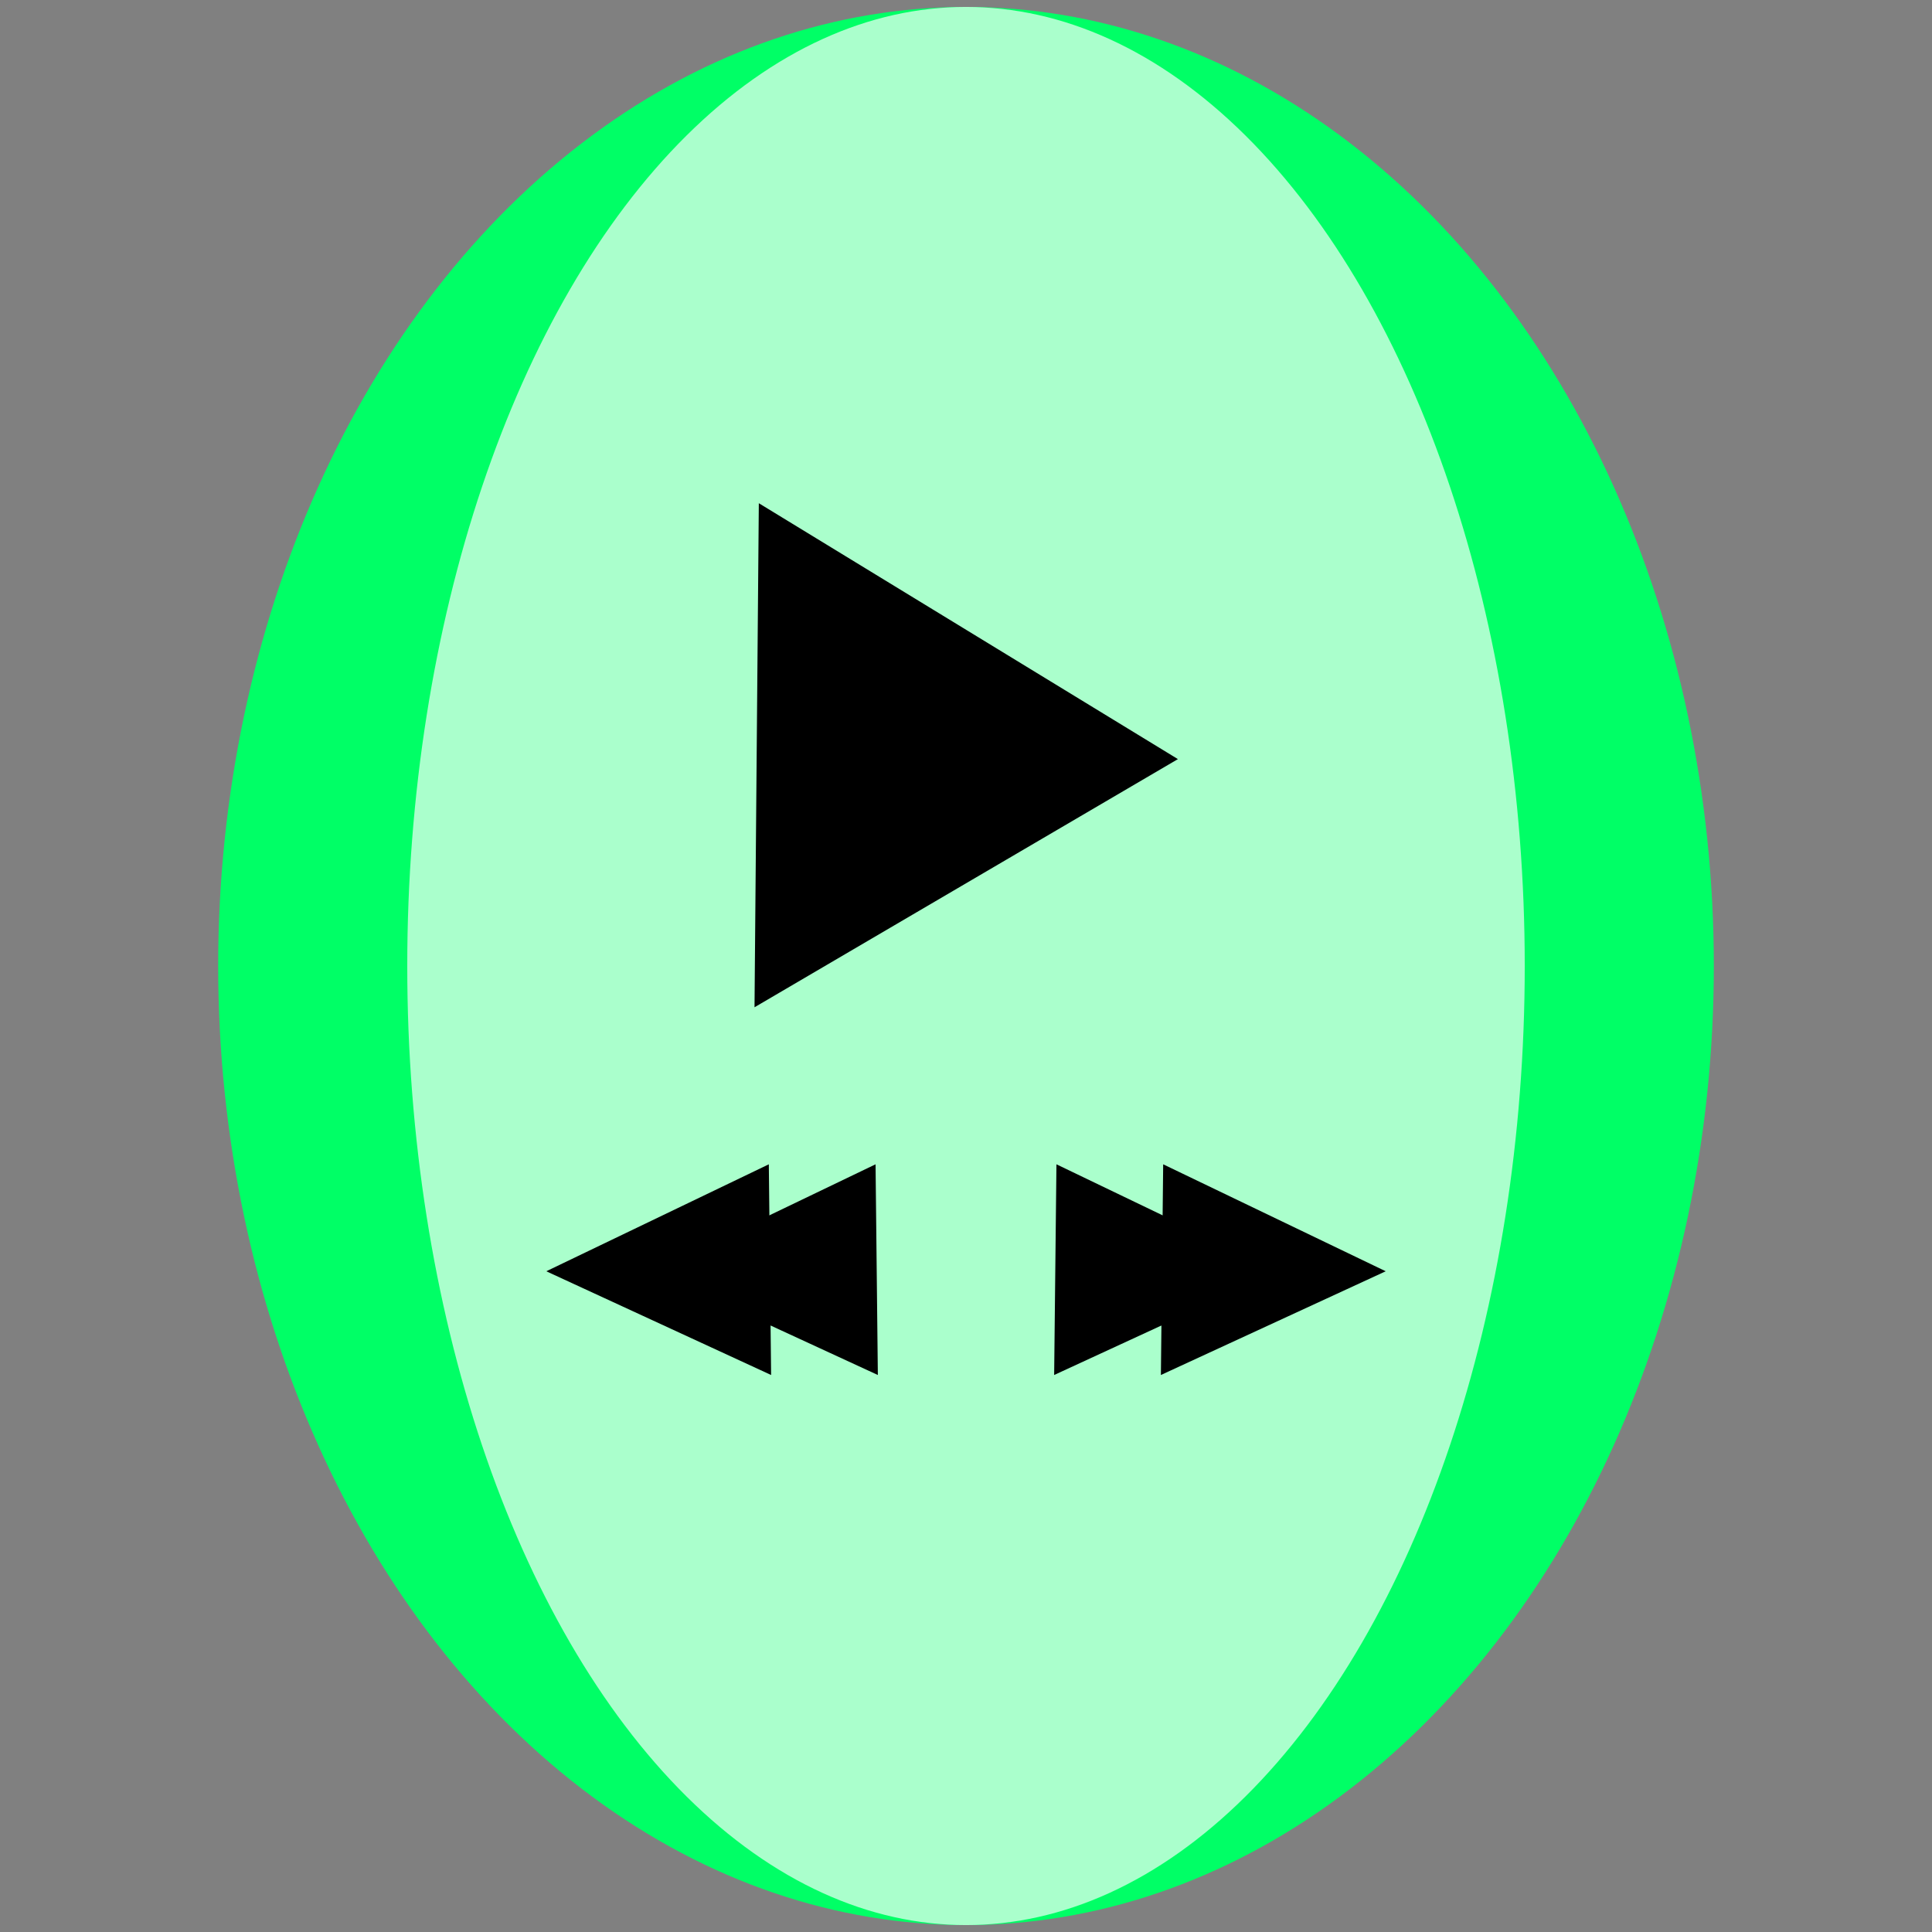 <?xml version="1.0" encoding="UTF-8" standalone="no"?>
<!-- Created with Inkscape (http://www.inkscape.org/) -->

<svg
   width="210mm"
   height="210mm"
   viewBox="0 0 210 210"
   version="1.1"
   id="svg5"
   inkscape:version="1.1.1 (3bf5ae0d25, 2021-09-20)"
   sodipodi:docname="player-logo.svg"
   xmlns:inkscape="http://www.inkscape.org/namespaces/inkscape"
   xmlns:sodipodi="http://sodipodi.sourceforge.net/DTD/sodipodi-0.dtd"
   xmlns="http://www.w3.org/2000/svg"
   xmlns:svg="http://www.w3.org/2000/svg">
  <rect x="0" y="0" width="210" height="210" fill="#808080" stroke="none"/>
  <sodipodi:namedview
     id="namedview7"
     pagecolor="#ffffff"
     bordercolor="#666666"
     borderopacity="1.0"
     inkscape:pageshadow="2"
     inkscape:pageopacity="0.0"
     inkscape:pagecheckerboard="0"
     inkscape:document-units="mm"
     showgrid="false"
     height="210mm"
     inkscape:zoom="0.71446409"
     inkscape:cx="366.70843"
     inkscape:cy="449.98763"
     inkscape:window-width="1920"
     inkscape:window-height="991"
     inkscape:window-x="-9"
     inkscape:window-y="-9"
     inkscape:window-maximized="1"
     inkscape:current-layer="layer1" />
  <defs
     id="defs2" />
  <g
     inkscape:label="Слой 1"
     inkscape:groupmode="layer"
     id="layer1">
    <ellipse
       style="fill:#00ff66;stroke:none;stroke-width:4.673;stroke-linecap:round;stroke-linejoin:round;paint-order:fill markers stroke"
       id="path868"
       cx="105"
       cy="105"
       rx="81.286"
       ry="104.246" />
    <ellipse
       style="fill:#aaffcc;stroke:none;stroke-width:4.039;stroke-linecap:round;stroke-linejoin:round;paint-order:fill markers stroke"
       id="ellipse972"
       cx="105"
       cy="105"
       rx="60.733"
       ry="104.246" />
    <path
       sodipodi:type="star"
       style="fill:#000000;stroke:none;stroke-width:20;stroke-linecap:round;stroke-linejoin:round;paint-order:fill markers stroke"
       id="path1150"
       inkscape:flatsided="true"
       sodipodi:sides="3"
       sodipodi:cx="-198.75037"
       sodipodi:cy="173.55666"
       sodipodi:r1="158.1667"
       sodipodi:r2="79.083351"
       sodipodi:arg1="0.0088493265"
       sodipodi:arg2="1.0560469"
       inkscape:rounded="0"
       inkscape:randomized="0"
       d="M -40.59,174.956 -279.043,309.828 -276.618,35.886 Z"
       transform="matrix(0.193,0,0,0.2,135.868,47.521)"
       inkscape:transform-center-x="-7.5198856"
       inkscape:transform-center-y="-0.13975273" />
    <g
       id="g1296"
       transform="translate(2.222)">
      <g
         id="g1282"
         transform="matrix(0.531,0,0,0.418,81.2,79.388)">
        <path
           sodipodi:type="star"
           style="fill:#000000;stroke:none;stroke-width:20;stroke-linecap:round;stroke-linejoin:round;paint-order:fill markers stroke"
           id="path1276"
           inkscape:flatsided="true"
           sodipodi:sides="3"
           sodipodi:cx="-198.75037"
           sodipodi:cy="173.55666"
           sodipodi:r1="158.1667"
           sodipodi:r2="79.083351"
           sodipodi:arg1="0.0088493265"
           sodipodi:arg2="1.0560469"
           inkscape:rounded="0"
           inkscape:randomized="0"
           d="M -40.59,174.956 -279.043,309.828 -276.618,35.886 Z"
           transform="matrix(0.193,0,0,0.2,112.537,105.662)"
           inkscape:transform-center-x="-7.5198856"
           inkscape:transform-center-y="-0.13975273" />
        <path
           sodipodi:type="star"
           style="fill:#000000;stroke:none;stroke-width:20;stroke-linecap:round;stroke-linejoin:round;paint-order:fill markers stroke"
           id="path1278"
           inkscape:flatsided="true"
           sodipodi:sides="3"
           sodipodi:cx="-198.75037"
           sodipodi:cy="173.55666"
           sodipodi:r1="158.1667"
           sodipodi:r2="79.083351"
           sodipodi:arg1="0.0088493265"
           sodipodi:arg2="1.0560469"
           inkscape:rounded="0"
           inkscape:randomized="0"
           d="M -40.59,174.956 -279.043,309.828 -276.618,35.886 Z"
           transform="matrix(0.193,0,0,0.2,134.386,105.662)"
           inkscape:transform-center-x="-7.5198856"
           inkscape:transform-center-y="-0.13975273" />
      </g>
      <g
         id="g1288"
         transform="matrix(-0.531,0,0,0.418,124.356,79.388)">
        <path
           sodipodi:type="star"
           style="fill:#000000;stroke:none;stroke-width:20;stroke-linecap:round;stroke-linejoin:round;paint-order:fill markers stroke"
           id="path1284"
           inkscape:flatsided="true"
           sodipodi:sides="3"
           sodipodi:cx="-198.75037"
           sodipodi:cy="173.55666"
           sodipodi:r1="158.1667"
           sodipodi:r2="79.083351"
           sodipodi:arg1="0.0088493265"
           sodipodi:arg2="1.0560469"
           inkscape:rounded="0"
           inkscape:randomized="0"
           d="M -40.59,174.956 -279.043,309.828 -276.618,35.886 Z"
           transform="matrix(0.193,0,0,0.2,112.537,105.662)"
           inkscape:transform-center-x="-7.5198856"
           inkscape:transform-center-y="-0.13975273" />
        <path
           sodipodi:type="star"
           style="fill:#000000;stroke:none;stroke-width:20;stroke-linecap:round;stroke-linejoin:round;paint-order:fill markers stroke"
           id="path1286"
           inkscape:flatsided="true"
           sodipodi:sides="3"
           sodipodi:cx="-198.75037"
           sodipodi:cy="173.55666"
           sodipodi:r1="158.1667"
           sodipodi:r2="79.083351"
           sodipodi:arg1="0.0088493265"
           sodipodi:arg2="1.0560469"
           inkscape:rounded="0"
           inkscape:randomized="0"
           d="M -40.59,174.956 -279.043,309.828 -276.618,35.886 Z"
           transform="matrix(0.193,0,0,0.2,134.386,105.662)"
           inkscape:transform-center-x="-7.5198856"
           inkscape:transform-center-y="-0.13975273" />
      </g>
    </g>
  </g>
</svg>
